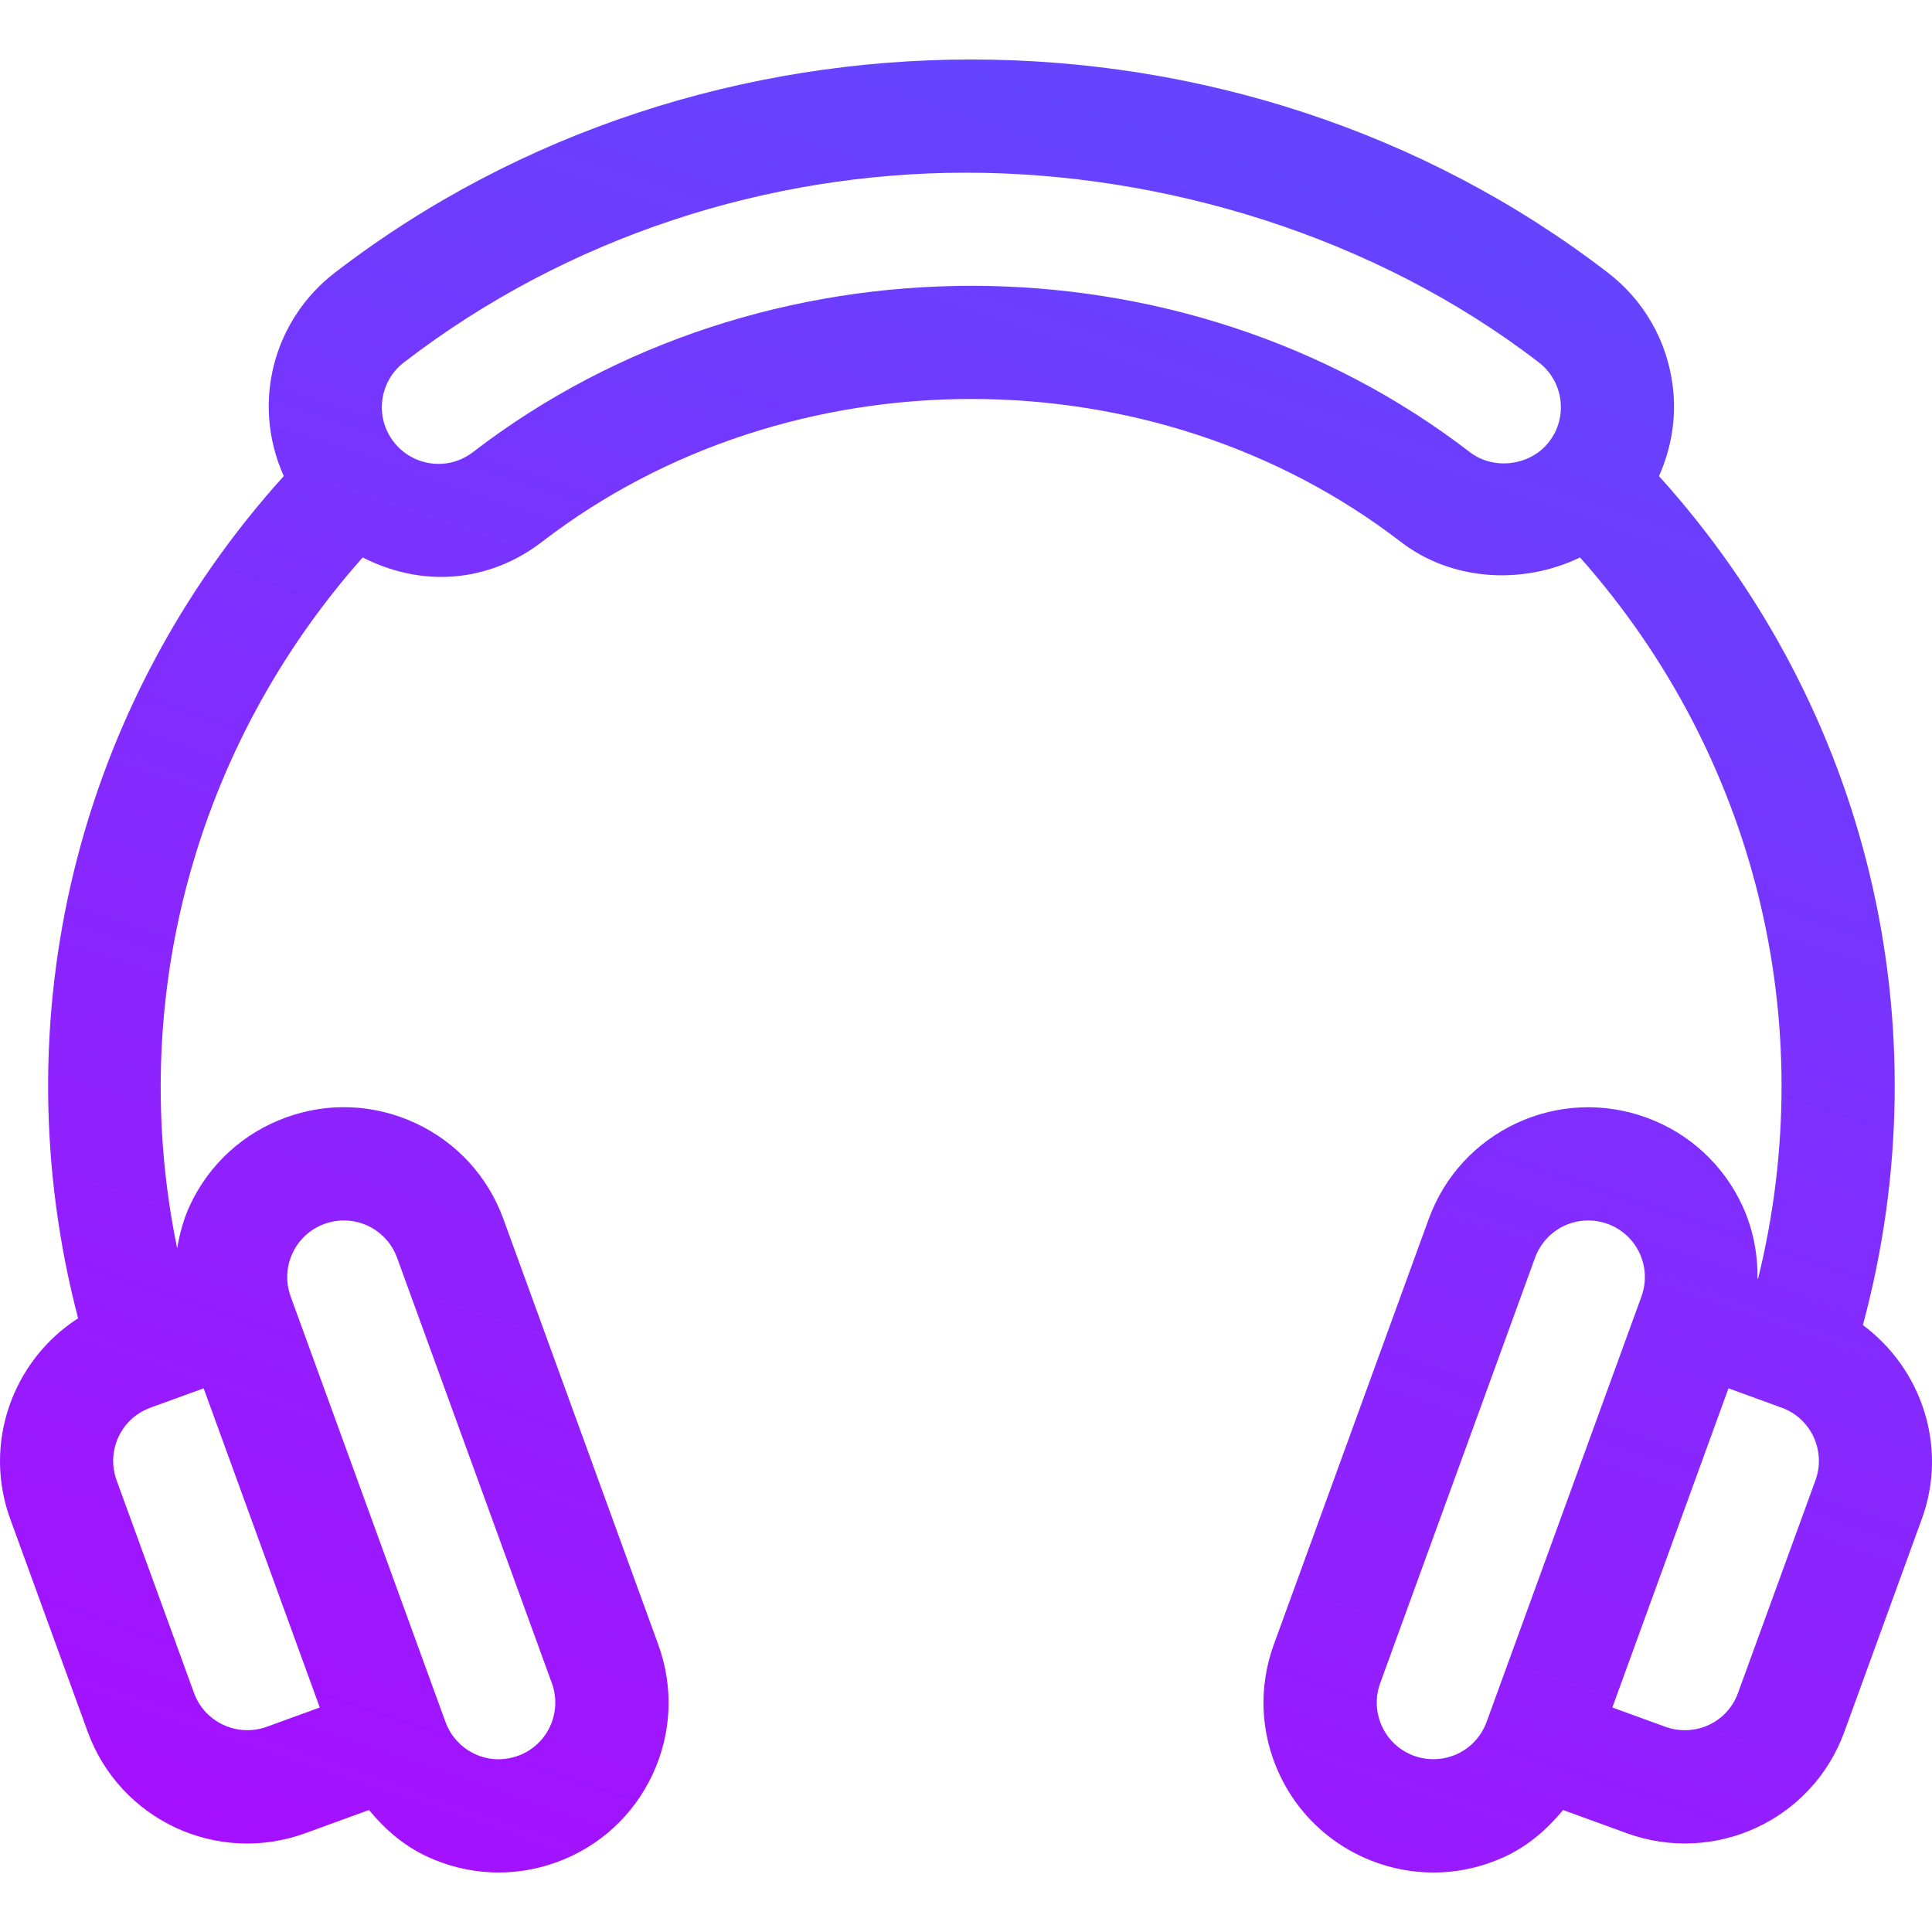 <?xml version="1.0" encoding="UTF-8" standalone="no"?>
<svg
   id="Capa_1"
   enable-background="new 0 0 511.987 511.987"
   height="512"
   viewBox="0 0 511.987 511.987"
   width="512"
   version="1.1"
   sodipodi:docname="audio-headset.svg"
   inkscape:version="1.4 (e7c3feb100, 2024-10-09)"
   xmlns:inkscape="http://www.inkscape.org/namespaces/inkscape"
   xmlns:sodipodi="http://sodipodi.sourceforge.net/DTD/sodipodi-0.dtd"
   xmlns="http://www.w3.org/2000/svg"
   xmlns:svg="http://www.w3.org/2000/svg">
  <defs
     id="defs3" />
  <sodipodi:namedview
     id="namedview3"
     pagecolor="#505050"
     bordercolor="#ffffff"
     borderopacity="1"
     inkscape:showpageshadow="0"
     inkscape:pageopacity="0"
     inkscape:pagecheckerboard="1"
     inkscape:deskcolor="#505050"
     inkscape:zoom="1.0078125"
     inkscape:cx="248.55814"
     inkscape:cy="239.13178"
     inkscape:current-layer="Capa_1" />
  <linearGradient
     id="SVGID_1_"
     gradientUnits="userSpaceOnUse"
     x1="212.336"
     x2="426.075"
     y1="703.594"
     y2="72.248">
    <stop
       offset="0"
       stop-color="#a93aff"
       id="stop1"
       style="stop-color:#b900ff;stop-opacity:1;" />
    <stop
       offset="1"
       stop-color="#ff81ff"
       id="stop2"
       style="stop-color:#6444ff;stop-opacity:1;" />
  </linearGradient>
  <g
     id="g3">
    <g
       id="g2">
      <path
         d="m493.674 351.153c21.497-79.711 1.338-163.707-54.038-224.98 3.347-7.491 4.708-15.736 3.622-24.071-1.553-11.924-7.646-22.529-17.183-29.854-97.881-75.293-239.466-75.322-337.318 0-16.112 12.375-22.323 34.317-13.559 53.919-54.906 60.763-75.202 144.019-54.502 223.186-17.287 11.12-25.311 33.074-17.985 53.174l20.522 56.382c8.492 23.3 34.221 35.44 57.671 26.895l16.879-6.141c4.202 5.085 9.207 9.452 15.363 12.323 10.616 4.935 22.827 5.715 34.409 1.494 11.294-4.116 20.303-12.378 25.386-23.262 5.083-10.898 5.61-23.115 1.494-34.409l-41.03-112.764c-4.116-11.294-12.378-20.317-23.276-25.4-10.898-5.068-23.115-5.625-34.395-1.494-11.294 4.116-20.317 12.378-25.4 23.262-1.71 3.669-2.712 7.509-3.387 11.391-13.453-65.391 4.574-132.786 49.158-183.067 17.828 8.972 35.209 5.361 47.525-4.149 65.566-50.479 162.005-50.479 227.572 0 13.673 10.529 32.492 11.389 47.51 4.135 46.494 52.394 63.918 123.272 47.183 191.131l-.143-.051c.061-6.614-1.187-13.213-4.067-19.389-5.083-10.884-14.106-19.146-25.4-23.262-11.294-4.087-23.511-3.574-34.409 1.494-10.884 5.083-19.146 14.106-23.262 25.4l-41.045 112.764c-4.116 11.294-3.589 23.511 1.494 34.409 7.75 16.594 24.154 26.001 40.811 26.001 6.489 0 12.949-1.421 18.999-4.233 6.149-2.871 11.149-7.238 15.35-12.323l16.877 6.141c23.098 8.418 49.082-3.243 57.671-26.895l20.522-56.382c6.968-19.119-.052-39.815-15.619-51.375zm-407.671-26.819c7.897-2.84 16.396 1.248 19.219 8.965l41.03 112.764c2.803 7.747-1.113 16.361-8.965 19.233 0 0 0 0-.015 0-8.034 2.899-16.444-1.379-19.219-8.965l-41.03-112.764c-2.817-7.784 1.146-16.379 8.98-19.233zm-32.036 43.579 30.776 84.58-14.092 5.127c-7.778 2.783-16.406-1.201-19.233-8.965l-20.522-56.382c-2.803-7.747 1.113-16.361 8.965-19.233zm356.551-250.84c-4.878 6.343-14.634 7.661-21.035 2.725-76.304-58.74-187.801-58.74-264.164.029-6.647 5.108-16.034 3.716-21.006-2.754-5.107-6.636-3.773-16.041 2.725-21.035 43.564-33.516 96.757-50.273 148.949-50.273s108.242 16.758 151.806 50.273c6.507 5 7.826 14.408 2.725 21.035zm-16.568 339.258c-2.854 7.802-11.408 11.766-19.233 8.965-7.861-2.875-11.765-11.495-8.965-19.233l41.045-112.764c2.796-7.643 11.214-11.824 19.233-8.965 7.861 2.875 11.765 11.495 8.965 19.233zm87.159-64.058-20.537 56.382c-2.815 7.78-11.319 11.768-19.204 8.965l-14.092-5.127 30.776-84.58 13.48 4.905c.069.024.115.081.186.104.061.02.122.011.182.029l.243.088c7.862 2.876 11.766 11.496 8.966 19.234z"
         fill="url(#SVGID_1_)"
         id="path2"
         style="fill:url(#SVGID_1_)" />
    </g>
  </g>
</svg>
